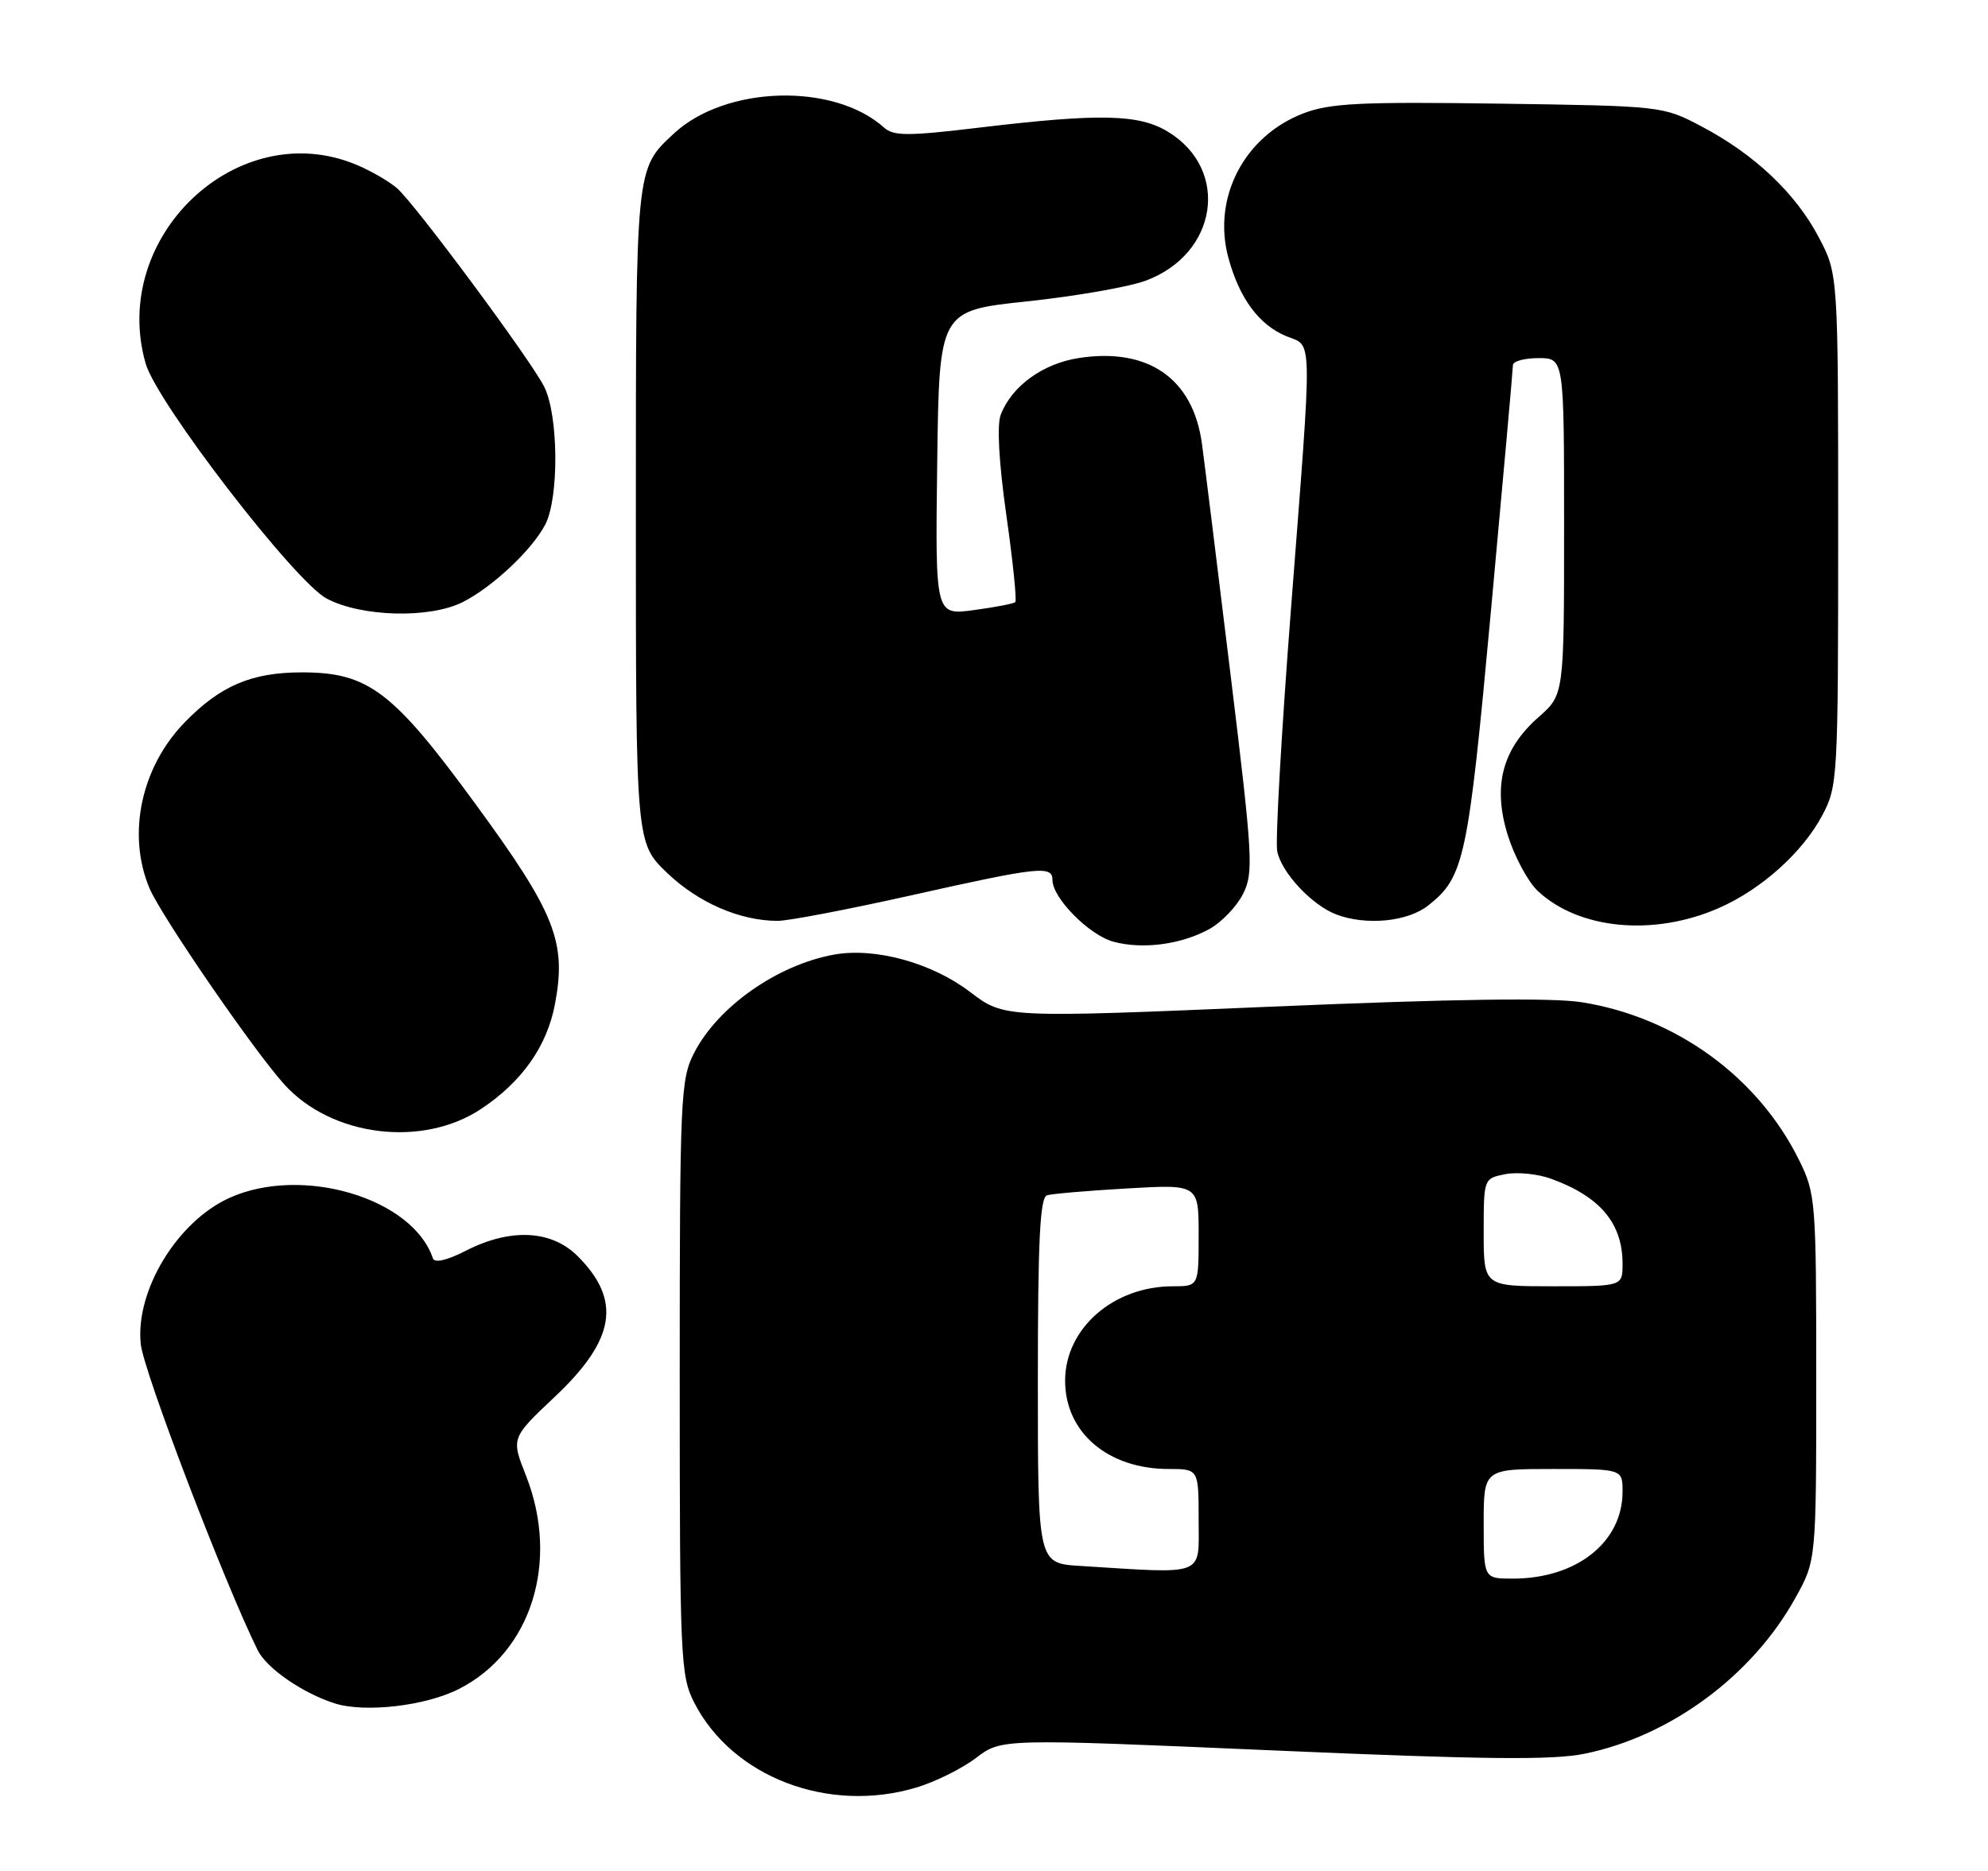<?xml version="1.0" encoding="UTF-8" standalone="no"?>
<!DOCTYPE svg PUBLIC "-//W3C//DTD SVG 1.1//EN" "http://www.w3.org/Graphics/SVG/1.1/DTD/svg11.dtd" >
<svg xmlns="http://www.w3.org/2000/svg" xmlns:xlink="http://www.w3.org/1999/xlink" version="1.1" viewBox="0 0 272 256">
 <g >
 <path fill="currentColor"
d=" M 125.39 244.58 C 127.97 243.81 131.65 241.98 133.55 240.53 C 137.01 237.89 137.01 237.89 174.07 239.50 C 203.01 240.76 212.37 240.86 216.81 239.96 C 228.56 237.56 239.75 229.29 245.66 218.62 C 248.50 213.50 248.50 213.50 248.50 188.50 C 248.50 164.34 248.42 163.34 246.17 158.77 C 240.56 147.38 229.33 139.20 216.45 137.14 C 212.39 136.49 198.88 136.68 173.95 137.74 C 137.40 139.29 137.40 139.29 132.74 135.74 C 127.51 131.74 119.72 129.60 114.11 130.62 C 106.35 132.02 98.18 137.77 94.96 144.09 C 93.11 147.71 93.00 150.20 93.00 188.50 C 93.00 226.91 93.11 229.29 94.97 232.94 C 100.18 243.16 113.36 248.20 125.39 244.58 Z  M 62.81 231.09 C 72.71 226.05 76.59 213.66 71.97 201.92 C 69.93 196.76 69.93 196.76 75.90 191.13 C 84.21 183.30 85.08 177.92 79.03 171.87 C 75.45 168.29 69.84 168.02 63.75 171.13 C 61.15 172.46 59.45 172.85 59.23 172.18 C 56.47 163.92 41.29 159.42 31.38 163.91 C 24.23 167.16 18.49 176.62 19.26 183.92 C 19.64 187.64 30.69 216.55 35.25 225.78 C 36.46 228.25 41.37 231.65 45.76 233.06 C 49.89 234.39 58.24 233.43 62.81 231.09 Z  M 65.80 151.75 C 71.40 148.04 74.84 143.17 75.93 137.40 C 77.54 128.87 75.98 124.94 65.05 110.00 C 53.75 94.55 50.39 92.00 41.31 92.00 C 34.42 92.00 30.13 93.83 25.26 98.85 C 19.30 104.99 17.36 114.13 20.44 121.51 C 22.01 125.26 34.70 143.74 38.90 148.38 C 45.36 155.52 57.76 157.07 65.80 151.75 Z  M 165.50 127.10 C 167.15 126.18 169.21 124.03 170.07 122.32 C 171.53 119.43 171.42 117.34 168.37 92.35 C 166.57 77.58 164.81 63.34 164.45 60.71 C 163.24 51.81 157.13 47.54 147.66 48.98 C 142.70 49.73 138.44 52.81 136.92 56.75 C 136.38 58.15 136.67 63.31 137.69 70.50 C 138.59 76.83 139.14 82.18 138.91 82.39 C 138.69 82.60 136.13 83.09 133.23 83.48 C 127.96 84.19 127.96 84.19 128.23 63.35 C 128.50 42.51 128.50 42.51 140.50 41.24 C 147.10 40.54 154.41 39.27 156.74 38.41 C 166.60 34.77 168.34 23.23 159.81 18.03 C 155.85 15.61 150.47 15.49 134.00 17.46 C 124.23 18.63 122.27 18.63 120.96 17.46 C 114.07 11.27 99.23 11.70 92.17 18.30 C 86.95 23.17 87.00 22.66 87.00 70.62 C 87.00 115.34 87.00 115.34 91.29 119.45 C 95.54 123.52 101.26 126.00 106.41 126.00 C 107.88 126.00 116.12 124.42 124.71 122.50 C 142.18 118.59 144.00 118.39 144.00 120.42 C 144.00 122.87 149.02 127.95 152.33 128.85 C 156.34 129.94 161.64 129.24 165.50 127.10 Z  M 235.23 124.22 C 241.01 121.67 246.61 116.65 249.31 111.59 C 251.44 107.60 251.50 106.60 251.50 72.50 C 251.50 37.50 251.50 37.50 248.83 32.44 C 245.65 26.41 240.03 21.10 232.79 17.29 C 227.53 14.51 227.39 14.50 205.08 14.18 C 186.16 13.91 181.99 14.12 178.36 15.50 C 170.25 18.60 165.85 27.03 168.06 35.24 C 169.56 40.80 172.24 44.44 175.97 45.99 C 179.66 47.52 179.61 44.72 176.60 83.73 C 175.32 100.36 174.48 115.08 174.75 116.46 C 175.30 119.36 179.48 123.85 182.82 125.12 C 186.90 126.67 192.57 126.13 195.39 123.91 C 200.35 120.01 200.86 117.62 204.00 83.51 C 205.65 65.59 207.00 50.49 207.00 49.96 C 207.00 49.43 208.57 49.00 210.50 49.00 C 214.00 49.00 214.00 49.00 214.00 72.03 C 214.00 95.06 214.00 95.06 210.51 98.12 C 205.51 102.52 204.20 107.60 206.32 114.36 C 207.24 117.26 209.07 120.66 210.40 121.91 C 216.04 127.20 226.32 128.16 235.23 124.22 Z  M 63.30 82.39 C 67.38 80.33 72.76 75.28 74.59 71.80 C 76.52 68.11 76.42 56.72 74.43 52.86 C 72.42 48.98 56.90 28.05 54.36 25.79 C 53.30 24.85 50.77 23.38 48.75 22.54 C 32.55 15.77 14.95 32.39 19.93 49.75 C 21.47 55.11 40.33 79.60 44.71 81.91 C 49.47 84.42 58.78 84.66 63.30 82.39 Z  M 203.00 208.50 C 203.00 201.00 203.00 201.00 212.50 201.00 C 222.00 201.00 222.00 201.00 222.00 204.10 C 222.00 211.02 215.71 216.00 206.98 216.00 C 203.00 216.00 203.00 216.00 203.00 208.50 Z  M 147.75 214.26 C 142.00 213.90 142.00 213.90 142.00 188.92 C 142.00 169.81 142.29 163.85 143.25 163.55 C 143.94 163.34 148.89 162.92 154.25 162.61 C 164.00 162.05 164.00 162.05 164.00 169.03 C 164.00 176.00 164.00 176.00 160.47 176.00 C 152.32 176.00 145.73 181.78 145.73 188.92 C 145.73 196.01 151.59 201.00 159.90 201.00 C 164.00 201.00 164.00 201.00 164.00 208.00 C 164.00 215.80 165.15 215.35 147.75 214.26 Z  M 203.00 168.62 C 203.00 161.26 203.00 161.25 205.95 160.66 C 207.57 160.34 210.40 160.62 212.23 161.29 C 218.94 163.73 222.00 167.38 222.00 172.93 C 222.00 176.00 222.00 176.00 212.50 176.00 C 203.00 176.00 203.00 176.00 203.00 168.62 Z "/>
</g>
</svg>